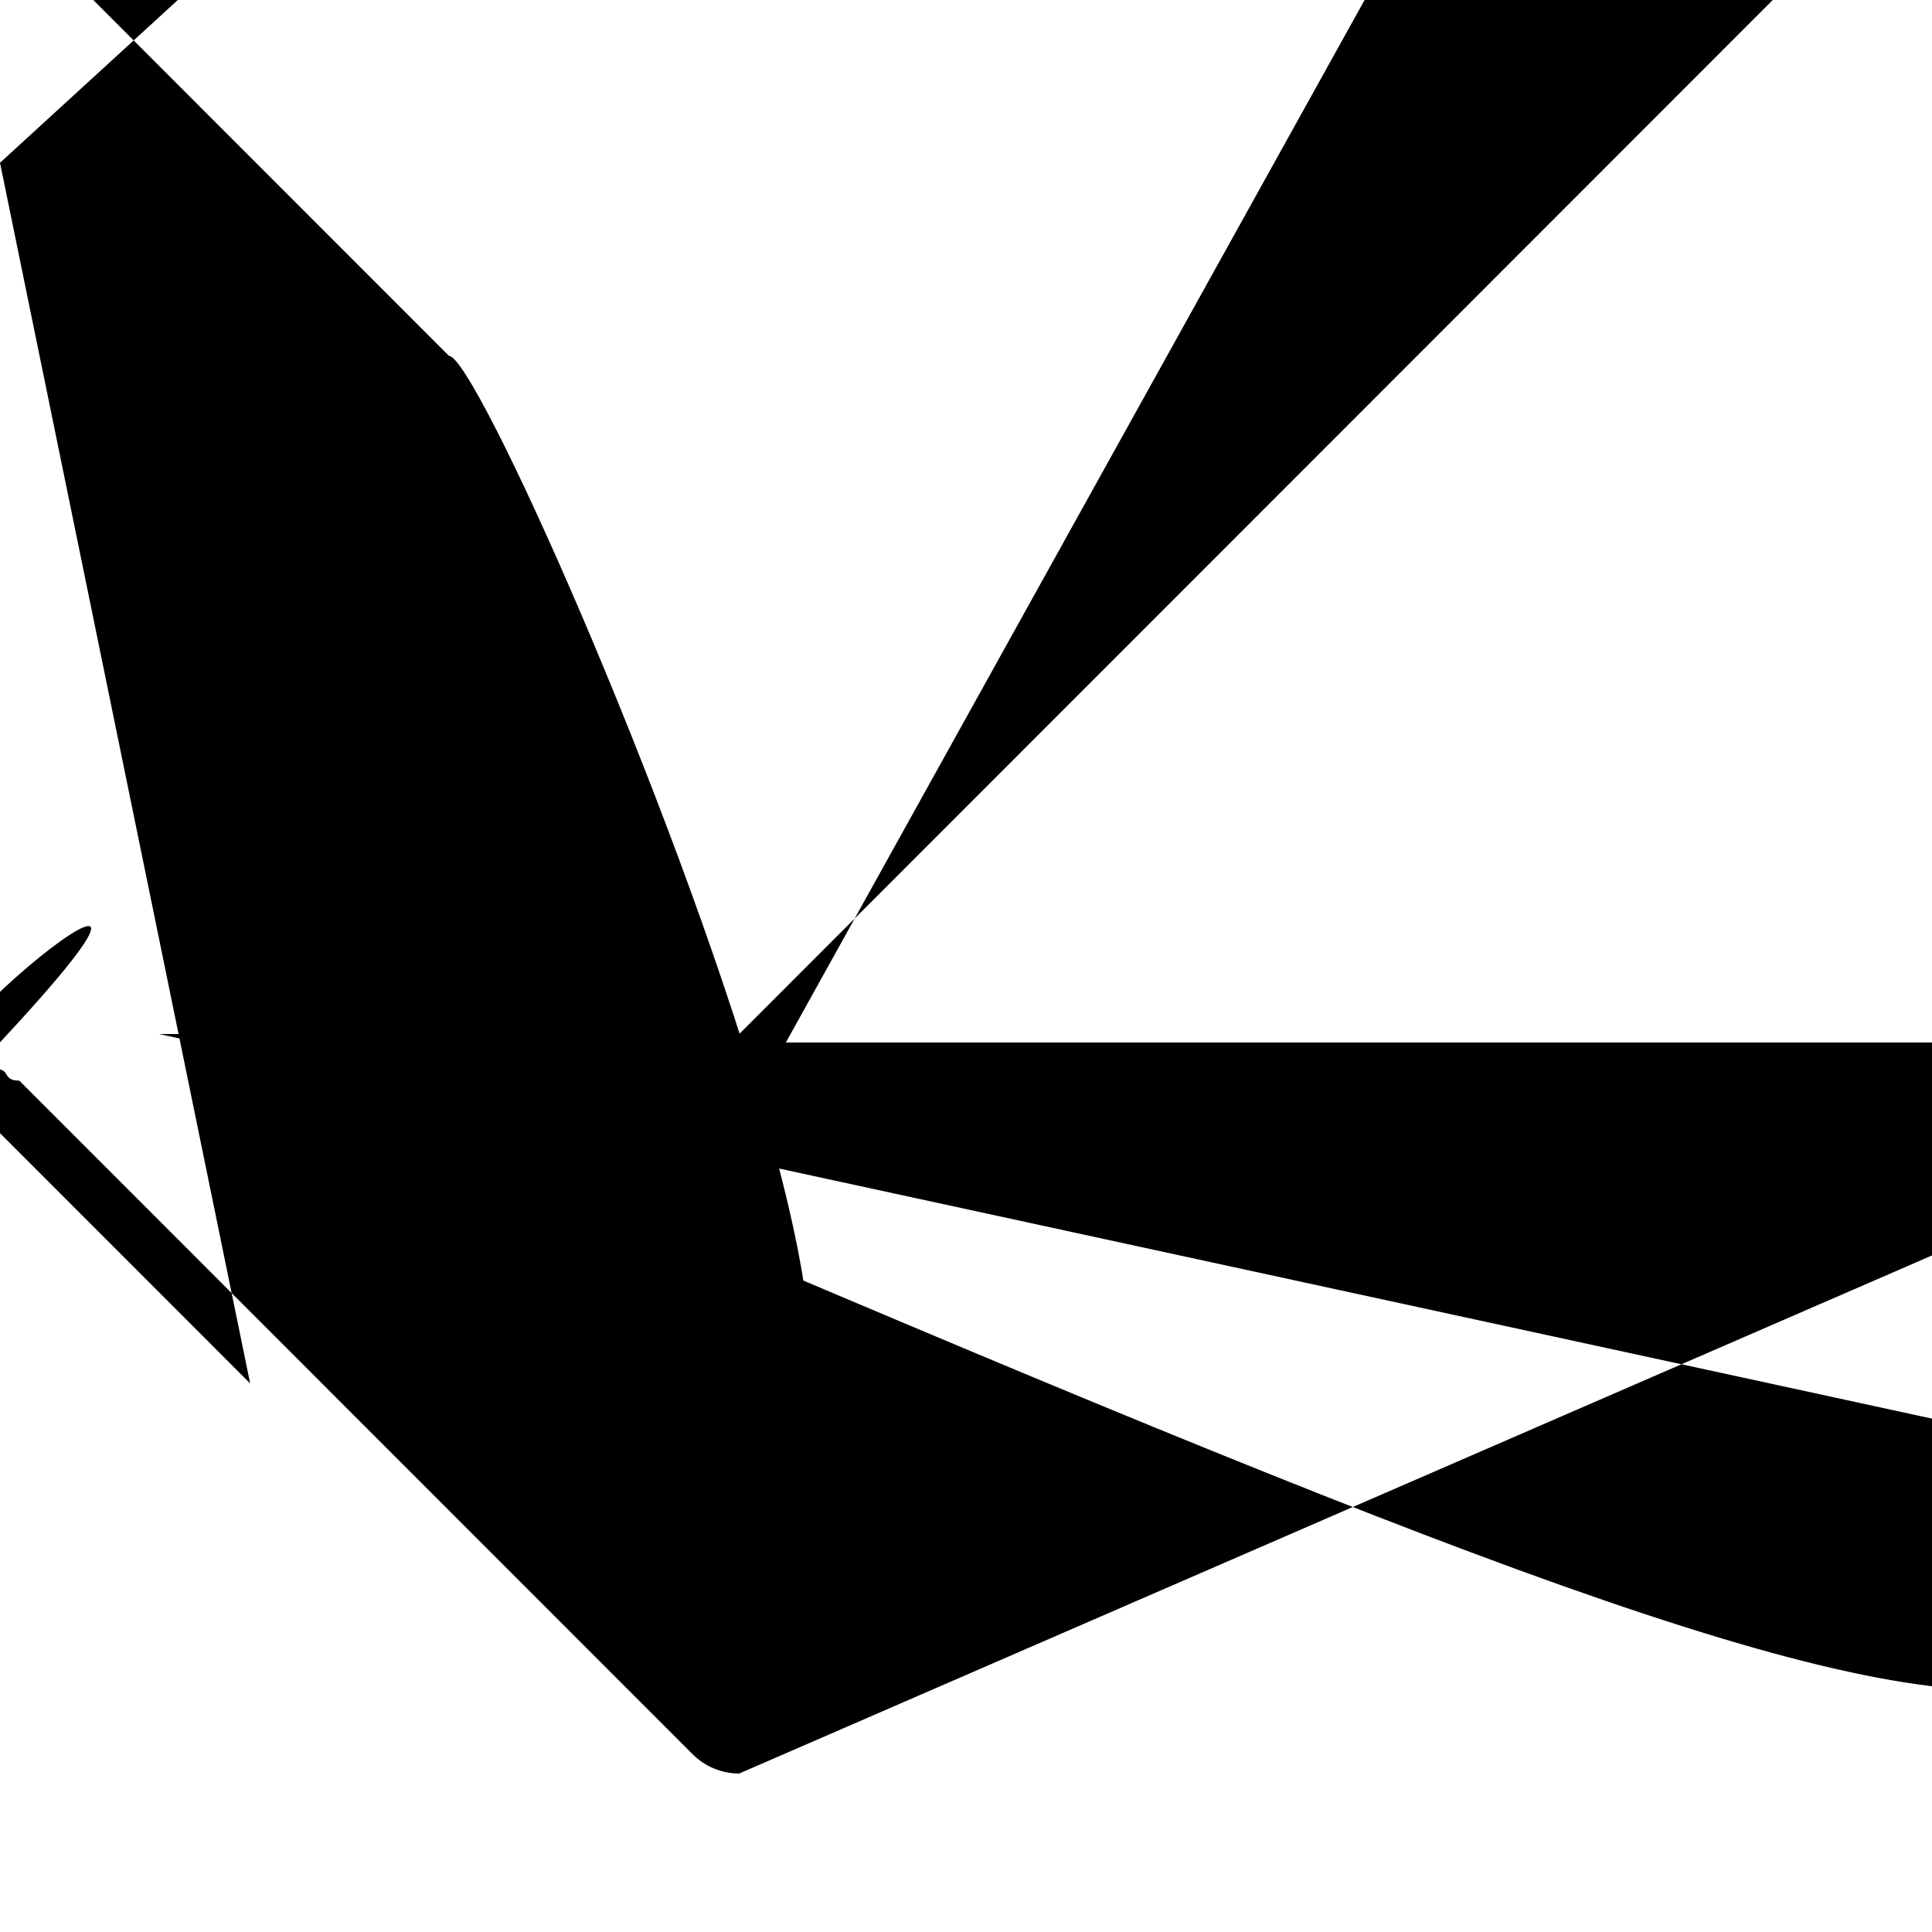 <svg version="1.1" id="Capa_1" xmlns="http://www.w3.org/2000/svg" xmlns:xlink="http:\
//www.w3.org/1999/xlink" x="0px" y="0px"
viewBox="0 0 297 297" style="enable-background:new 0 0 297 297;" xml:space="prese\
rve">
  <g>
    <path d="M113.636,272.638c-2.689,0-5.267-1.067-7.168-2.97L2.967,166.123c-3.956-3\
    .957-3.956-10.371-0.001-14.329l54.673-54.703
    c1.9-1.9,4.479-2.97,7.167-2.97c2.689,0,5.268,1.068,7.169,2.969l41.661,41.676L2\
    25.023,27.332c1.9-1.901,4.48-2.97,7.168-2.97l0,0
    c2.688,0,5.268,1.068,7.167,2.97l54.675,54.701c3.956,3.957,3.956,10.372,0,14.32\
    8L120.803,269.668
    C118.903,271.57,116.325,272.638,113.636,272.638z M24.463,158.958l89.173,89.209\
    l158.9-158.97l-40.346-40.364L120.803,160.264
    c-1.9,1.902-4.478,2.971-7.167,2.971c-2.688,0-5.267-1.068-7.168-2.97l-41.66-41.\
    674L24.463,158.958z"/>
  </g>
</svg>